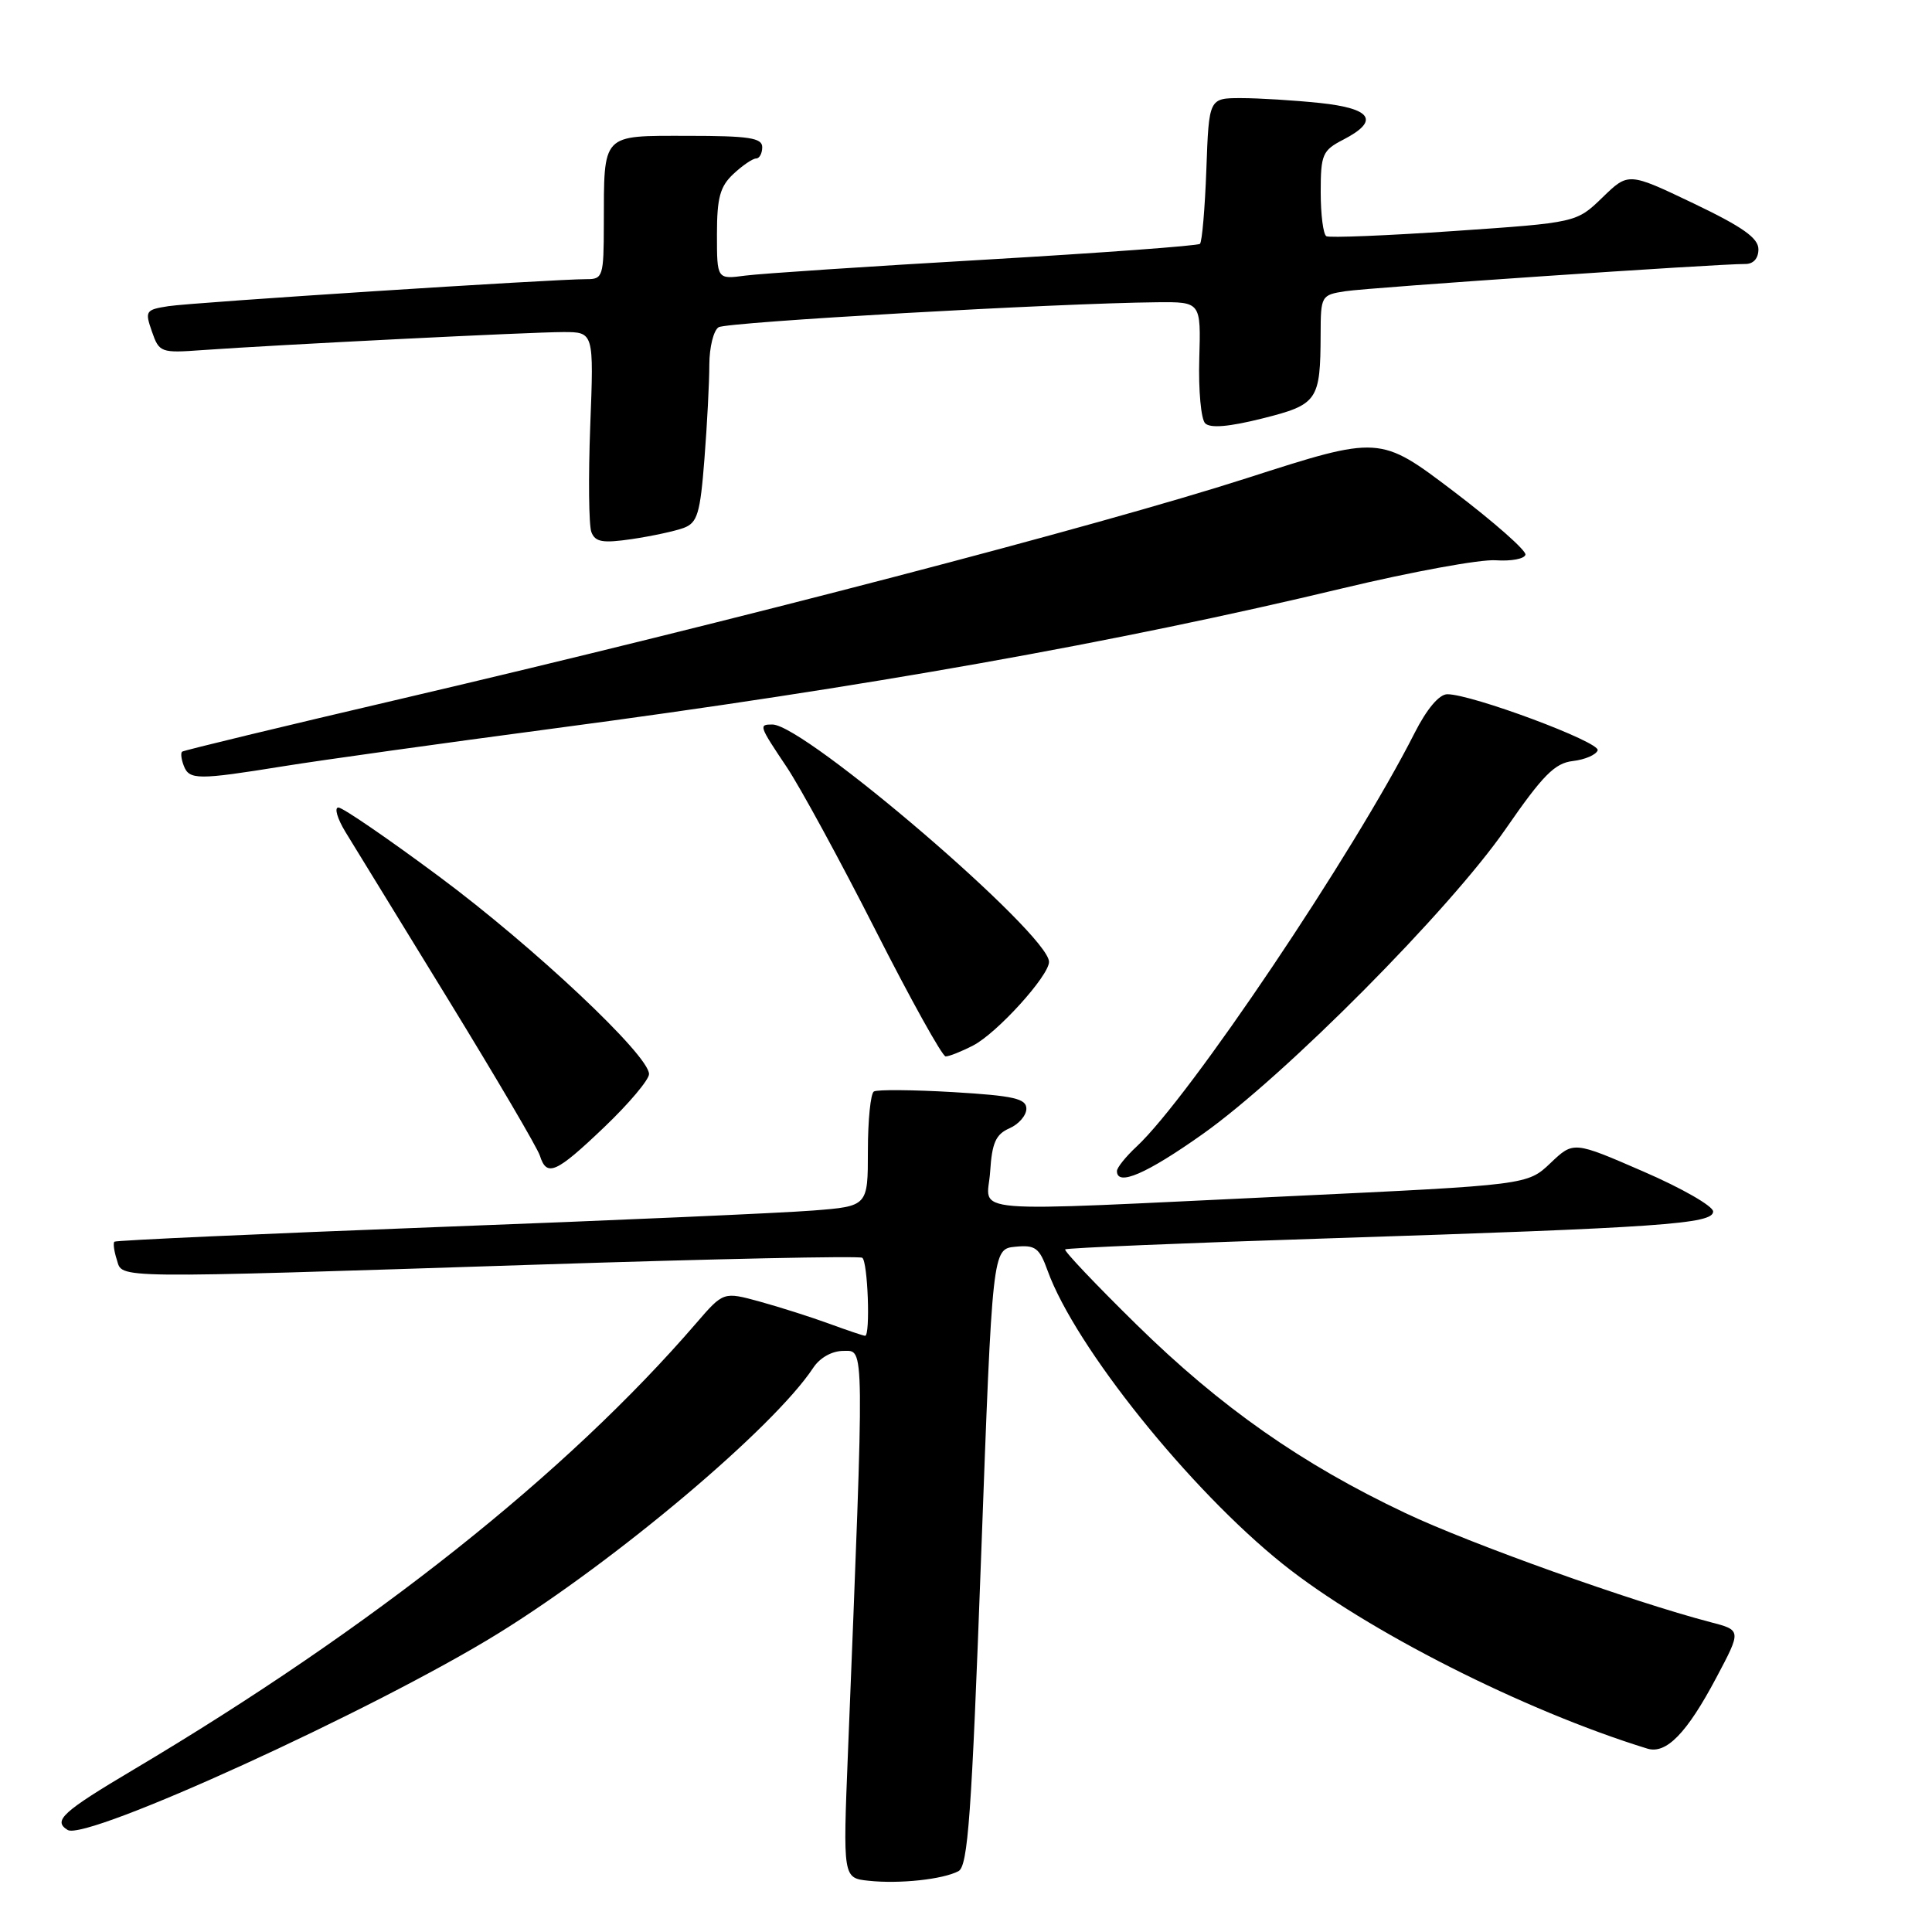 <?xml version="1.0" encoding="UTF-8" standalone="no"?>
<!DOCTYPE svg PUBLIC "-//W3C//DTD SVG 1.1//EN" "http://www.w3.org/Graphics/SVG/1.1/DTD/svg11.dtd" >
<svg xmlns="http://www.w3.org/2000/svg" xmlns:xlink="http://www.w3.org/1999/xlink" version="1.1" viewBox="0 0 256 256">
 <g >
 <path fill="currentColor"
d=" M 127.00 247.94 C 128.26 247.27 128.74 240.53 130.00 206.32 C 131.50 165.50 131.50 165.50 134.53 165.20 C 137.19 164.94 137.72 165.33 138.82 168.39 C 142.46 178.44 157.64 197.37 169.98 207.24 C 181.00 216.06 202.00 226.69 218.28 231.70 C 220.78 232.47 223.51 229.67 227.41 222.32 C 230.76 216.01 230.76 216.01 226.63 214.94 C 216.30 212.24 194.79 204.56 186.18 200.47 C 172.47 193.98 161.77 186.48 150.60 175.52 C 145.20 170.22 140.94 165.73 141.14 165.55 C 141.34 165.36 157.03 164.70 176.00 164.09 C 220.17 162.66 227.00 162.18 227.00 160.53 C 227.00 159.82 222.84 157.43 217.75 155.23 C 208.50 151.21 208.50 151.21 205.45 154.11 C 202.40 157.01 202.40 157.01 170.95 158.50 C 126.57 160.59 130.83 160.94 131.20 155.25 C 131.44 151.44 131.95 150.30 133.75 149.51 C 134.99 148.97 136.00 147.80 136.00 146.91 C 136.00 145.57 134.33 145.19 126.29 144.71 C 120.96 144.40 116.23 144.36 115.79 144.63 C 115.36 144.90 115.00 148.43 115.00 152.47 C 115.00 159.83 115.00 159.83 107.75 160.40 C 103.76 160.72 81.38 161.71 58.00 162.59 C 34.62 163.48 15.35 164.35 15.16 164.53 C 14.97 164.71 15.11 165.78 15.48 166.92 C 16.28 169.45 14.00 169.42 71.50 167.56 C 94.60 166.81 113.84 166.40 114.25 166.66 C 114.99 167.11 115.35 177.00 114.63 177.00 C 114.42 177.00 112.28 176.28 109.88 175.40 C 107.47 174.52 103.33 173.20 100.68 172.47 C 95.86 171.15 95.86 171.15 92.26 175.32 C 75.07 195.26 49.37 215.66 17.75 234.45 C 8.24 240.10 6.98 241.25 8.96 242.48 C 11.43 244.00 49.70 226.53 66.03 216.43 C 81.68 206.75 102.53 189.16 107.75 181.25 C 108.64 179.90 110.24 179.00 111.77 179.00 C 114.58 179.00 114.56 177.17 112.36 232.18 C 111.69 248.85 111.69 248.85 115.10 249.21 C 119.18 249.65 124.93 249.03 127.00 247.94 Z  M 159.39 150.25 C 170.29 142.52 192.10 120.55 199.51 109.84 C 204.43 102.72 206.02 101.11 208.42 100.84 C 210.03 100.65 211.50 100.01 211.70 99.42 C 212.06 98.33 194.98 91.97 191.77 91.99 C 190.69 92.00 189.05 93.95 187.43 97.15 C 179.38 113.03 157.62 145.40 150.61 151.92 C 149.17 153.26 148.00 154.72 148.00 155.17 C 148.00 157.24 151.91 155.55 159.39 150.25 Z  M 80.07 149.35 C 83.33 146.24 86.00 143.07 86.00 142.32 C 86.00 139.83 70.75 125.48 58.19 116.15 C 51.42 111.12 45.41 107.00 44.84 107.00 C 44.27 107.00 44.69 108.46 45.78 110.25 C 46.87 112.04 52.98 122.00 59.36 132.39 C 65.73 142.78 71.22 152.11 71.54 153.14 C 72.45 156.00 73.67 155.46 80.07 149.35 Z  M 128.95 138.53 C 132.12 136.89 139.00 129.30 139.00 127.45 C 139.00 123.78 106.63 96.00 102.34 96.00 C 100.51 96.00 100.56 96.14 104.25 101.65 C 106.04 104.33 111.33 114.04 116.00 123.24 C 120.67 132.44 124.86 139.98 125.30 139.98 C 125.74 139.99 127.38 139.34 128.95 138.53 Z  M 37.50 101.54 C 42.45 100.74 58.65 98.48 73.50 96.51 C 114.59 91.07 147.93 85.14 178.00 77.93 C 187.07 75.76 196.17 74.09 198.20 74.24 C 200.24 74.38 202.00 74.05 202.13 73.50 C 202.25 72.95 197.96 69.17 192.59 65.09 C 182.83 57.69 182.83 57.69 165.17 63.37 C 145.47 69.70 97.44 82.23 53.47 92.52 C 37.54 96.24 24.33 99.43 24.13 99.60 C 23.92 99.77 24.02 100.61 24.35 101.46 C 25.07 103.36 26.20 103.36 37.50 101.54 Z  M 90.60 69.95 C 92.41 69.27 92.78 68.06 93.34 60.83 C 93.70 56.25 93.99 50.61 93.99 48.31 C 94.00 46.00 94.55 43.78 95.22 43.36 C 96.35 42.67 140.05 40.18 153.32 40.05 C 159.13 40.00 159.13 40.00 158.91 47.54 C 158.79 51.69 159.14 55.54 159.69 56.09 C 160.37 56.77 162.87 56.55 167.26 55.45 C 174.60 53.61 174.96 53.09 174.99 44.30 C 175.00 39.20 175.07 39.08 178.25 38.59 C 181.40 38.10 227.73 34.95 231.25 34.98 C 232.33 34.99 233.00 34.25 233.00 33.03 C 233.00 31.54 230.90 30.06 224.38 26.94 C 215.77 22.83 215.77 22.83 212.33 26.17 C 208.89 29.50 208.89 29.50 192.69 30.61 C 183.79 31.22 176.16 31.53 175.75 31.30 C 175.34 31.07 175.00 28.45 175.00 25.47 C 175.00 20.46 175.23 19.93 178.00 18.50 C 182.84 16.00 181.79 14.37 174.85 13.64 C 171.47 13.29 166.79 13.00 164.45 13.00 C 160.19 13.00 160.19 13.00 159.85 22.42 C 159.66 27.60 159.28 32.05 159.00 32.31 C 158.72 32.57 145.90 33.51 130.50 34.41 C 115.10 35.30 100.81 36.25 98.75 36.52 C 95.00 37.02 95.00 37.02 95.00 31.05 C 95.00 26.19 95.41 24.70 97.19 23.04 C 98.39 21.92 99.74 21.00 100.19 21.00 C 100.63 21.00 101.00 20.32 101.00 19.50 C 101.00 18.27 99.24 18.00 91.12 18.00 C 79.62 18.00 80.04 17.56 80.01 29.75 C 80.00 36.60 79.88 37.00 77.75 36.99 C 73.53 36.97 25.51 40.07 22.31 40.57 C 19.29 41.04 19.18 41.21 20.13 43.93 C 21.09 46.71 21.31 46.79 26.81 46.39 C 36.79 45.68 70.41 44.00 74.63 44.00 C 78.69 44.00 78.69 44.00 78.21 56.43 C 77.95 63.27 78.02 69.60 78.36 70.50 C 78.87 71.83 79.85 72.00 83.74 71.43 C 86.36 71.04 89.44 70.38 90.60 69.95 Z "/>
</g>
</svg>